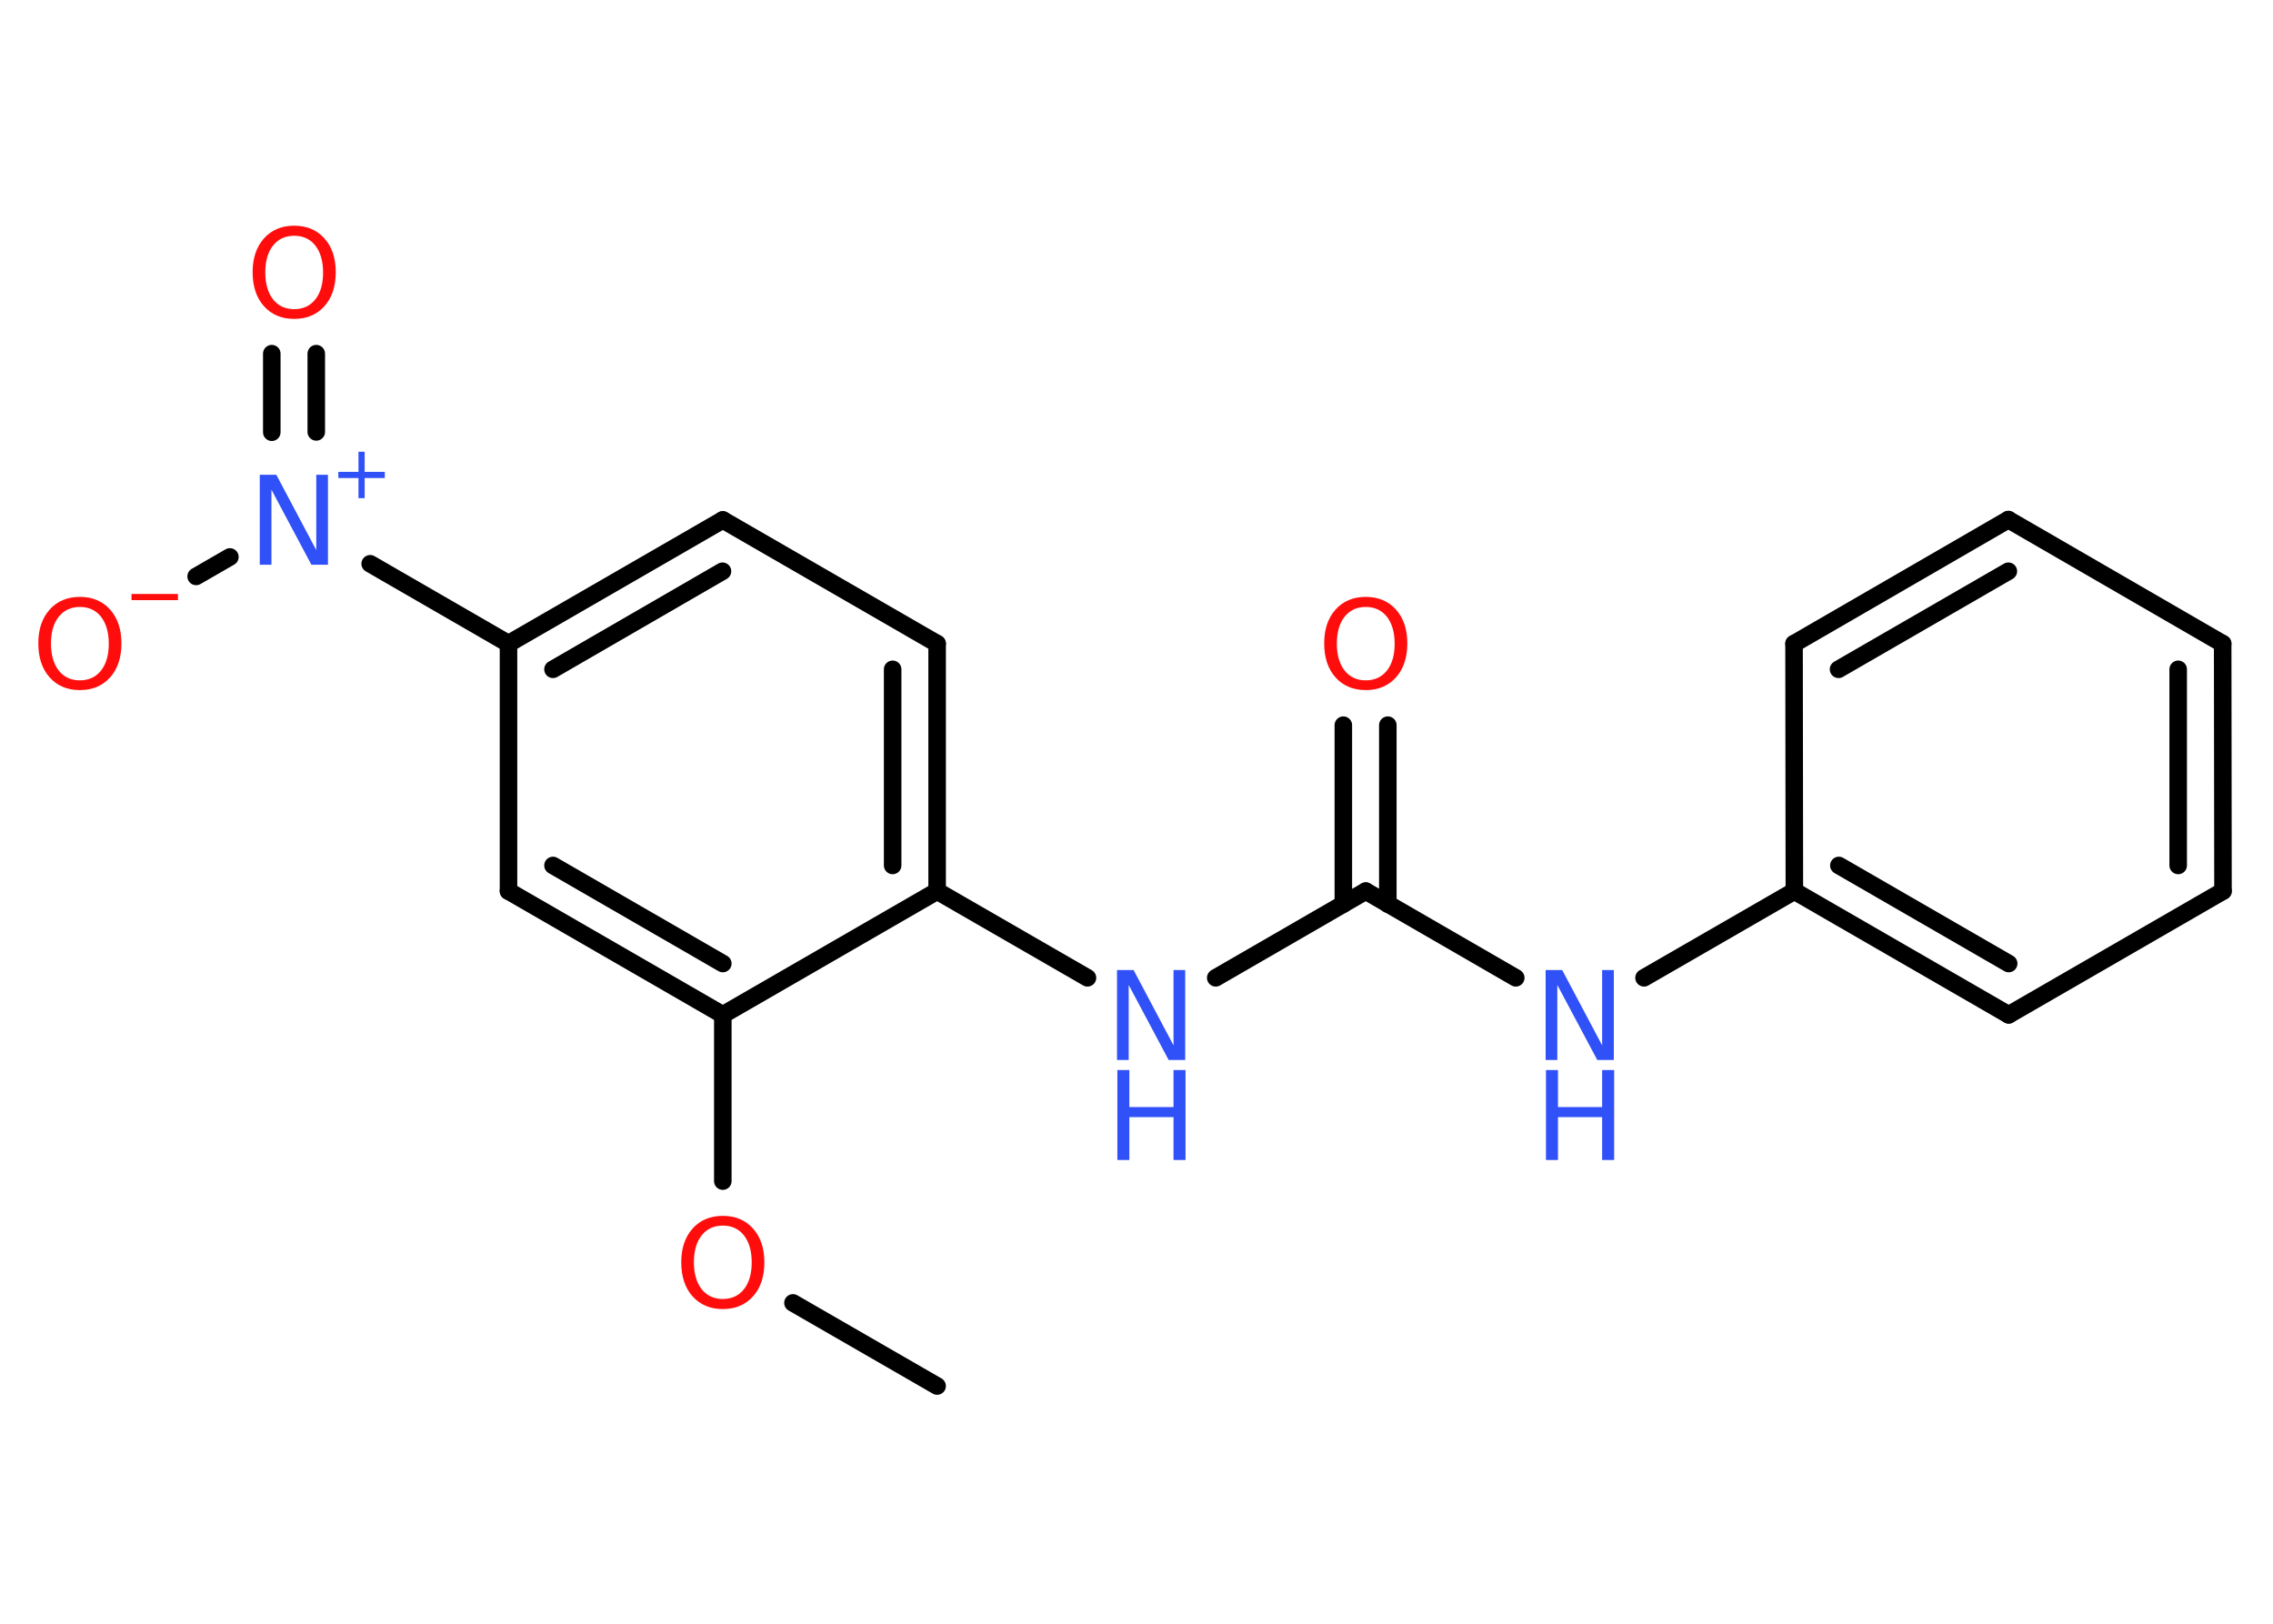 <?xml version='1.0' encoding='UTF-8'?>
<!DOCTYPE svg PUBLIC "-//W3C//DTD SVG 1.1//EN" "http://www.w3.org/Graphics/SVG/1.1/DTD/svg11.dtd">
<svg version='1.2' xmlns='http://www.w3.org/2000/svg' xmlns:xlink='http://www.w3.org/1999/xlink' width='70.0mm' height='50.0mm' viewBox='0 0 70.0 50.0'>
  <desc>Generated by the Chemistry Development Kit (http://github.com/cdk)</desc>
  <g stroke-linecap='round' stroke-linejoin='round' stroke='#000000' stroke-width='.54' fill='#3050F8'>
    <rect x='.0' y='.0' width='70.0' height='50.0' fill='#FFFFFF' stroke='none'/>
    <g id='mol1' class='mol'>
      <line id='mol1bnd1' class='bond' x1='28.86' y1='42.68' x2='24.42' y2='40.12'/>
      <line id='mol1bnd2' class='bond' x1='22.26' y1='36.37' x2='22.26' y2='31.25'/>
      <g id='mol1bnd3' class='bond'>
        <line x1='15.66' y1='27.44' x2='22.26' y2='31.25'/>
        <line x1='17.03' y1='26.65' x2='22.26' y2='29.67'/>
      </g>
      <line id='mol1bnd4' class='bond' x1='15.66' y1='27.44' x2='15.66' y2='19.82'/>
      <line id='mol1bnd5' class='bond' x1='15.66' y1='19.82' x2='11.4' y2='17.36'/>
      <g id='mol1bnd6' class='bond'>
        <line x1='8.37' y1='13.31' x2='8.37' y2='10.89'/>
        <line x1='9.74' y1='13.3' x2='9.74' y2='10.89'/>
      </g>
      <line id='mol1bnd7' class='bond' x1='7.08' y1='17.15' x2='6.04' y2='17.75'/>
      <g id='mol1bnd8' class='bond'>
        <line x1='22.26' y1='16.01' x2='15.66' y2='19.82'/>
        <line x1='22.25' y1='17.59' x2='17.03' y2='20.61'/>
      </g>
      <line id='mol1bnd9' class='bond' x1='22.26' y1='16.01' x2='28.86' y2='19.82'/>
      <g id='mol1bnd10' class='bond'>
        <line x1='28.86' y1='27.44' x2='28.86' y2='19.82'/>
        <line x1='27.49' y1='26.65' x2='27.49' y2='20.61'/>
      </g>
      <line id='mol1bnd11' class='bond' x1='22.26' y1='31.25' x2='28.86' y2='27.44'/>
      <line id='mol1bnd12' class='bond' x1='28.86' y1='27.44' x2='33.49' y2='30.11'/>
      <line id='mol1bnd13' class='bond' x1='37.44' y1='30.11' x2='42.06' y2='27.44'/>
      <g id='mol1bnd14' class='bond'>
        <line x1='41.37' y1='27.84' x2='41.37' y2='22.33'/>
        <line x1='42.74' y1='27.84' x2='42.74' y2='22.33'/>
      </g>
      <line id='mol1bnd15' class='bond' x1='42.06' y1='27.44' x2='46.68' y2='30.11'/>
      <line id='mol1bnd16' class='bond' x1='50.63' y1='30.11' x2='55.26' y2='27.44'/>
      <g id='mol1bnd17' class='bond'>
        <line x1='55.26' y1='27.44' x2='61.86' y2='31.25'/>
        <line x1='56.63' y1='26.65' x2='61.86' y2='29.67'/>
      </g>
      <line id='mol1bnd18' class='bond' x1='61.86' y1='31.25' x2='68.46' y2='27.44'/>
      <g id='mol1bnd19' class='bond'>
        <line x1='68.46' y1='27.44' x2='68.45' y2='19.82'/>
        <line x1='67.08' y1='26.65' x2='67.08' y2='20.61'/>
      </g>
      <line id='mol1bnd20' class='bond' x1='68.45' y1='19.82' x2='61.85' y2='16.0'/>
      <g id='mol1bnd21' class='bond'>
        <line x1='61.85' y1='16.0' x2='55.25' y2='19.82'/>
        <line x1='61.85' y1='17.59' x2='56.62' y2='20.61'/>
      </g>
      <line id='mol1bnd22' class='bond' x1='55.26' y1='27.44' x2='55.25' y2='19.82'/>
      <path id='mol1atm2' class='atom' d='M22.26 37.74q-.41 .0 -.65 .3q-.24 .3 -.24 .83q.0 .52 .24 .83q.24 .3 .65 .3q.41 .0 .65 -.3q.24 -.3 .24 -.83q.0 -.52 -.24 -.83q-.24 -.3 -.65 -.3zM22.26 37.44q.58 .0 .93 .39q.35 .39 .35 1.04q.0 .66 -.35 1.05q-.35 .39 -.93 .39q-.58 .0 -.93 -.39q-.35 -.39 -.35 -1.05q.0 -.65 .35 -1.04q.35 -.39 .93 -.39z' stroke='none' fill='#FF0D0D'/>
      <g id='mol1atm6' class='atom'>
        <path d='M8.01 14.62h.5l1.23 2.32v-2.32h.36v2.77h-.51l-1.23 -2.31v2.31h-.36v-2.77z' stroke='none'/>
        <path d='M11.23 13.91v.62h.62v.19h-.62v.62h-.19v-.62h-.62v-.19h.62v-.62h.19z' stroke='none'/>
      </g>
      <path id='mol1atm7' class='atom' d='M9.06 7.26q-.41 .0 -.65 .3q-.24 .3 -.24 .83q.0 .52 .24 .83q.24 .3 .65 .3q.41 .0 .65 -.3q.24 -.3 .24 -.83q.0 -.52 -.24 -.83q-.24 -.3 -.65 -.3zM9.06 6.95q.58 .0 .93 .39q.35 .39 .35 1.04q.0 .66 -.35 1.05q-.35 .39 -.93 .39q-.58 .0 -.93 -.39q-.35 -.39 -.35 -1.05q.0 -.65 .35 -1.04q.35 -.39 .93 -.39z' stroke='none' fill='#FF0D0D'/>
      <g id='mol1atm8' class='atom'>
        <path d='M2.46 18.69q-.41 .0 -.65 .3q-.24 .3 -.24 .83q.0 .52 .24 .83q.24 .3 .65 .3q.41 .0 .65 -.3q.24 -.3 .24 -.83q.0 -.52 -.24 -.83q-.24 -.3 -.65 -.3zM2.46 18.38q.58 .0 .93 .39q.35 .39 .35 1.04q.0 .66 -.35 1.05q-.35 .39 -.93 .39q-.58 .0 -.93 -.39q-.35 -.39 -.35 -1.05q.0 -.65 .35 -1.04q.35 -.39 .93 -.39z' stroke='none' fill='#FF0D0D'/>
        <path d='M4.05 18.29h1.43v.19h-1.43v-.19z' stroke='none' fill='#FF0D0D'/>
      </g>
      <g id='mol1atm12' class='atom'>
        <path d='M34.41 29.87h.5l1.23 2.32v-2.32h.36v2.77h-.51l-1.23 -2.31v2.31h-.36v-2.77z' stroke='none'/>
        <path d='M34.41 32.95h.37v1.14h1.36v-1.14h.37v2.77h-.37v-1.32h-1.36v1.32h-.37v-2.77z' stroke='none'/>
      </g>
      <path id='mol1atm14' class='atom' d='M42.06 18.69q-.41 .0 -.65 .3q-.24 .3 -.24 .83q.0 .52 .24 .83q.24 .3 .65 .3q.41 .0 .65 -.3q.24 -.3 .24 -.83q.0 -.52 -.24 -.83q-.24 -.3 -.65 -.3zM42.06 18.38q.58 .0 .93 .39q.35 .39 .35 1.04q.0 .66 -.35 1.05q-.35 .39 -.93 .39q-.58 .0 -.93 -.39q-.35 -.39 -.35 -1.05q.0 -.65 .35 -1.04q.35 -.39 .93 -.39z' stroke='none' fill='#FF0D0D'/>
      <g id='mol1atm15' class='atom'>
        <path d='M47.61 29.87h.5l1.23 2.32v-2.32h.36v2.77h-.51l-1.23 -2.31v2.31h-.36v-2.77z' stroke='none'/>
        <path d='M47.61 32.95h.37v1.14h1.36v-1.14h.37v2.77h-.37v-1.32h-1.36v1.32h-.37v-2.77z' stroke='none'/>
      </g>
    </g>
  </g>
</svg>

